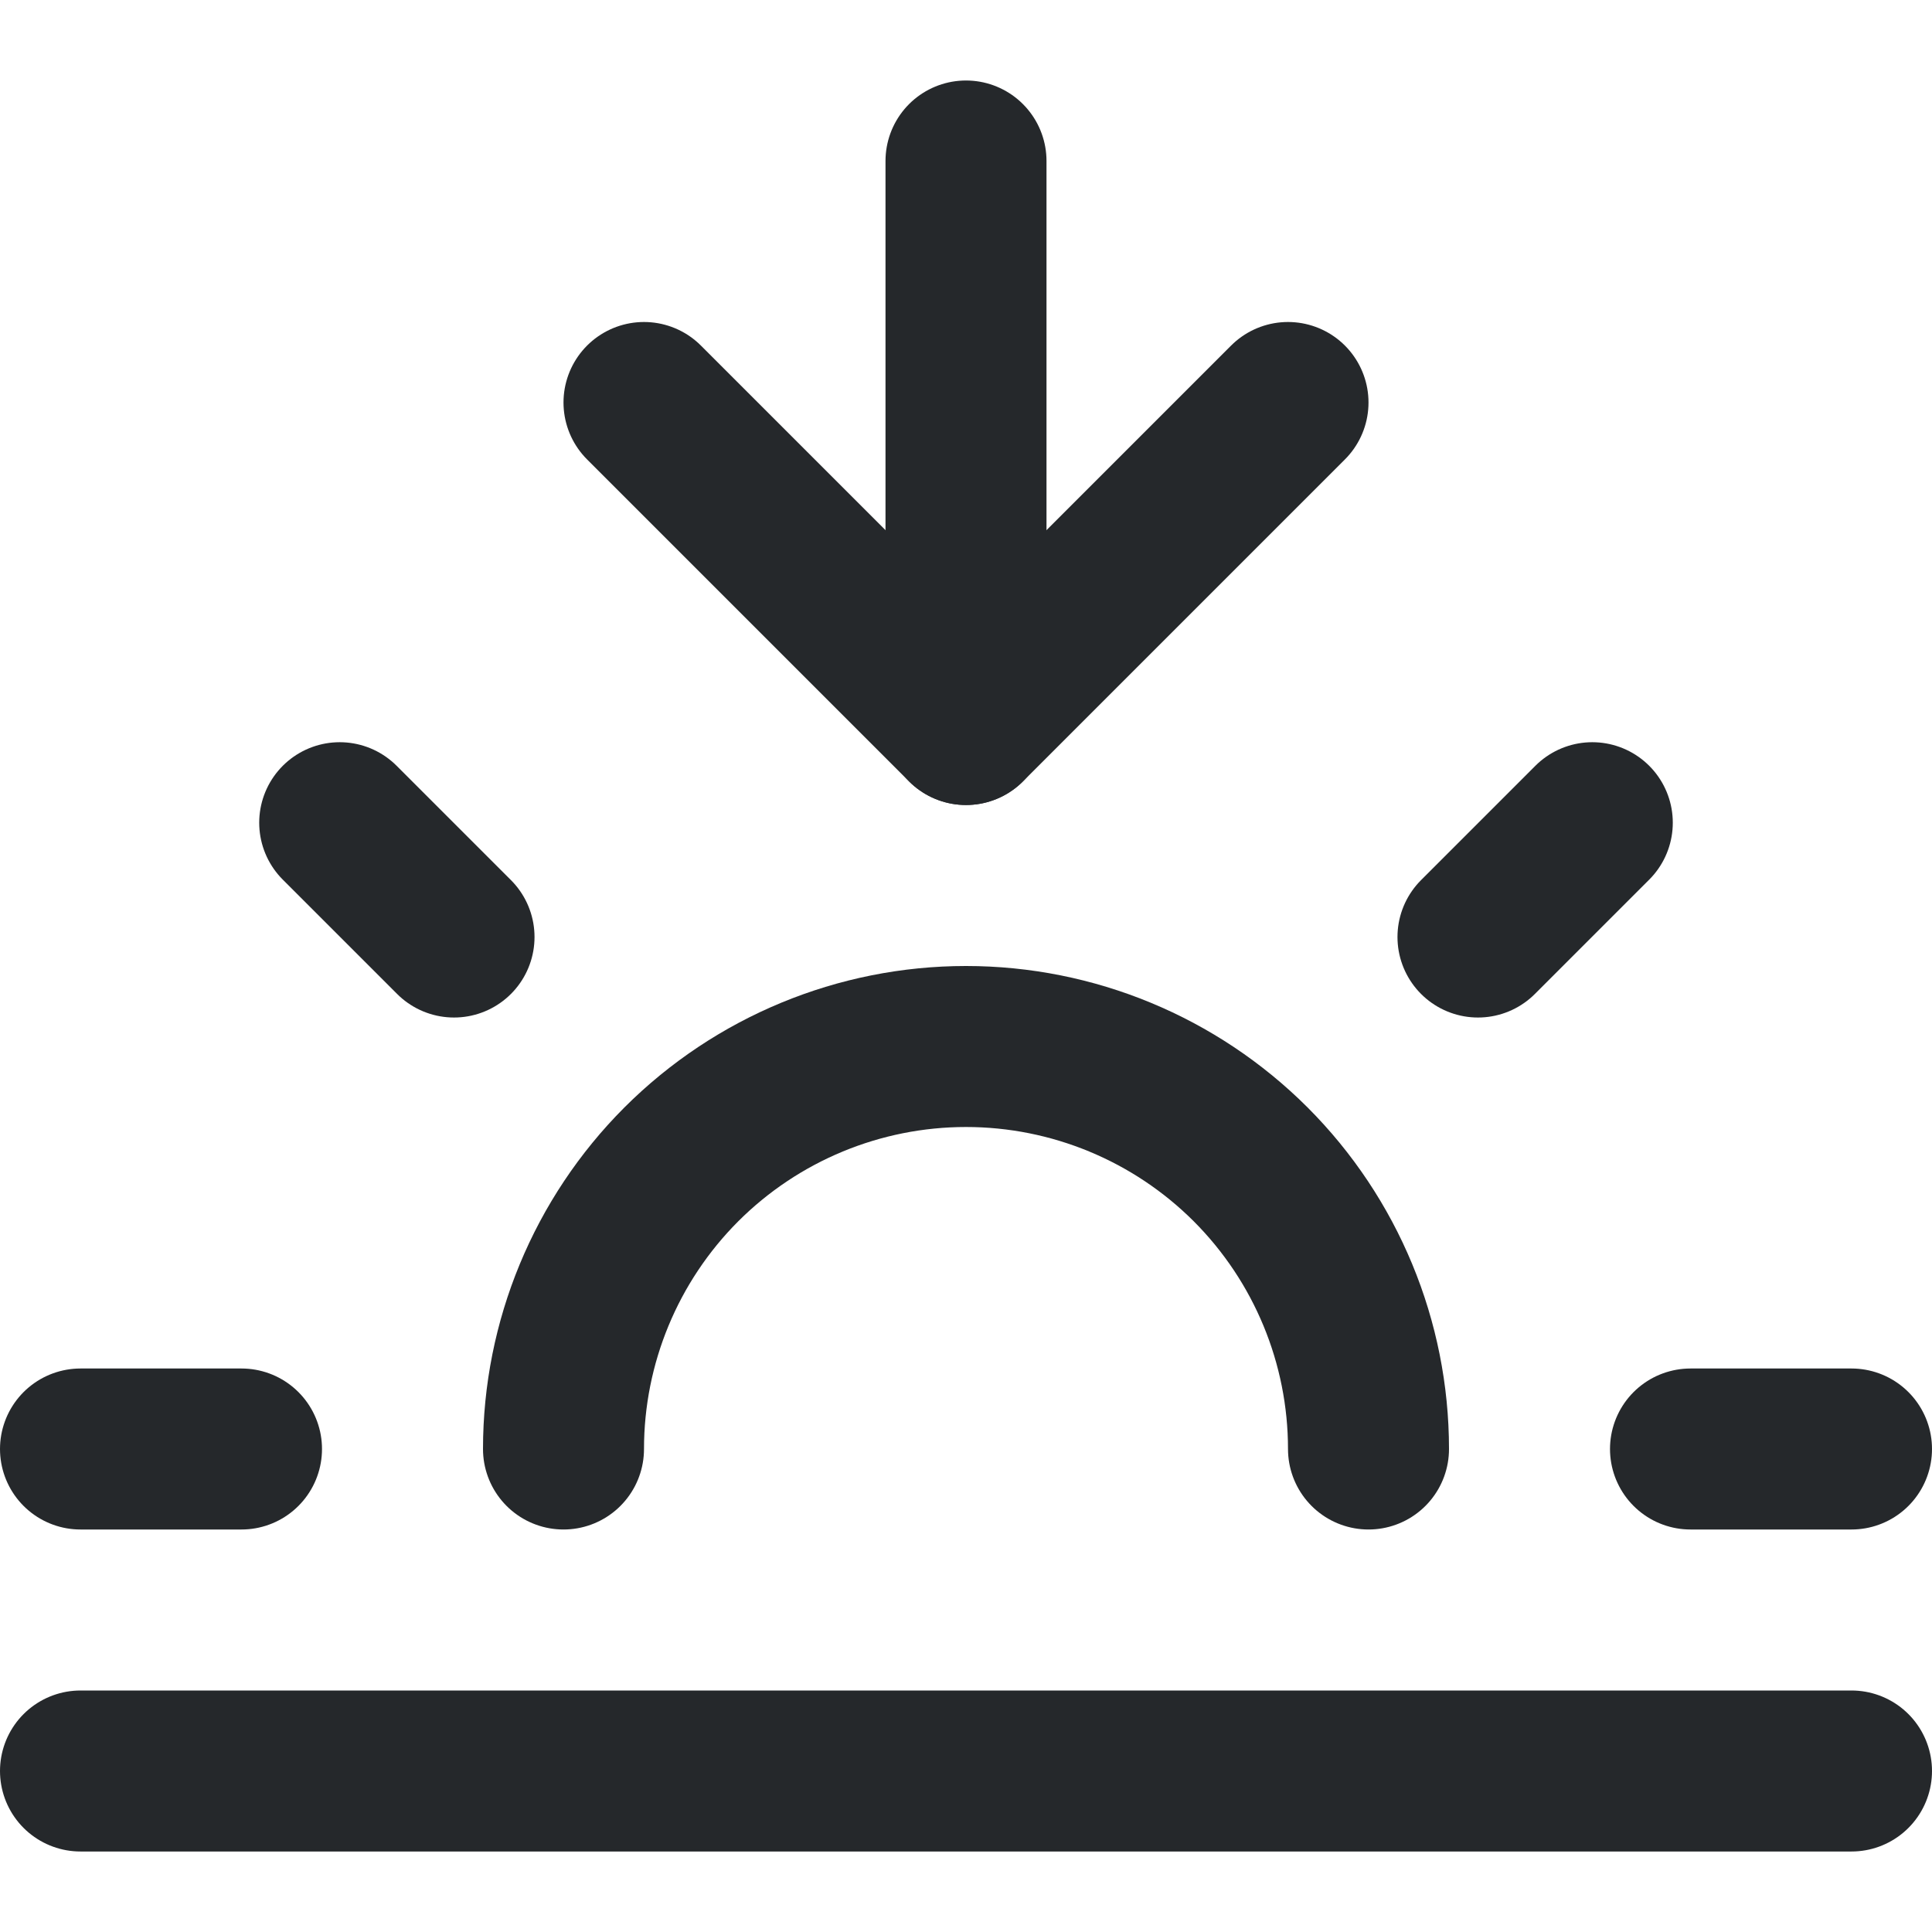 <svg width="24" height="24" viewBox="0 0 24 24" fill="none" xmlns="http://www.w3.org/2000/svg">
<path d="M17 18C17 16.674 16.473 15.402 15.536 14.464C14.598 13.527 13.326 13 12 13C10.674 13 9.402 13.527 8.464 14.464C7.527 15.402 7 16.674 7 18" stroke="#25282B" stroke-width="2" stroke-linecap="round" stroke-linejoin="round"/>
<path d="M12 9V2" stroke="#25282B" stroke-width="2" stroke-linecap="round" stroke-linejoin="round"/>
<path d="M4.22 10.22L5.64 11.64" stroke="#25282B" stroke-width="2" stroke-linecap="round" stroke-linejoin="round"/>
<path d="M1 18H3" stroke="#25282B" stroke-width="2" stroke-linecap="round" stroke-linejoin="round"/>
<path d="M21 18H23" stroke="#25282B" stroke-width="2" stroke-linecap="round" stroke-linejoin="round"/>
<path d="M18.36 11.64L19.78 10.22" stroke="#25282B" stroke-width="2" stroke-linecap="round" stroke-linejoin="round"/>
<path d="M23 22H1" stroke="#25282B" stroke-width="2" stroke-linecap="round" stroke-linejoin="round"/>
<path d="M16 5L12 9L8 5" stroke="#25282B" stroke-width="2" stroke-linecap="round" stroke-linejoin="round"/>
</svg>
